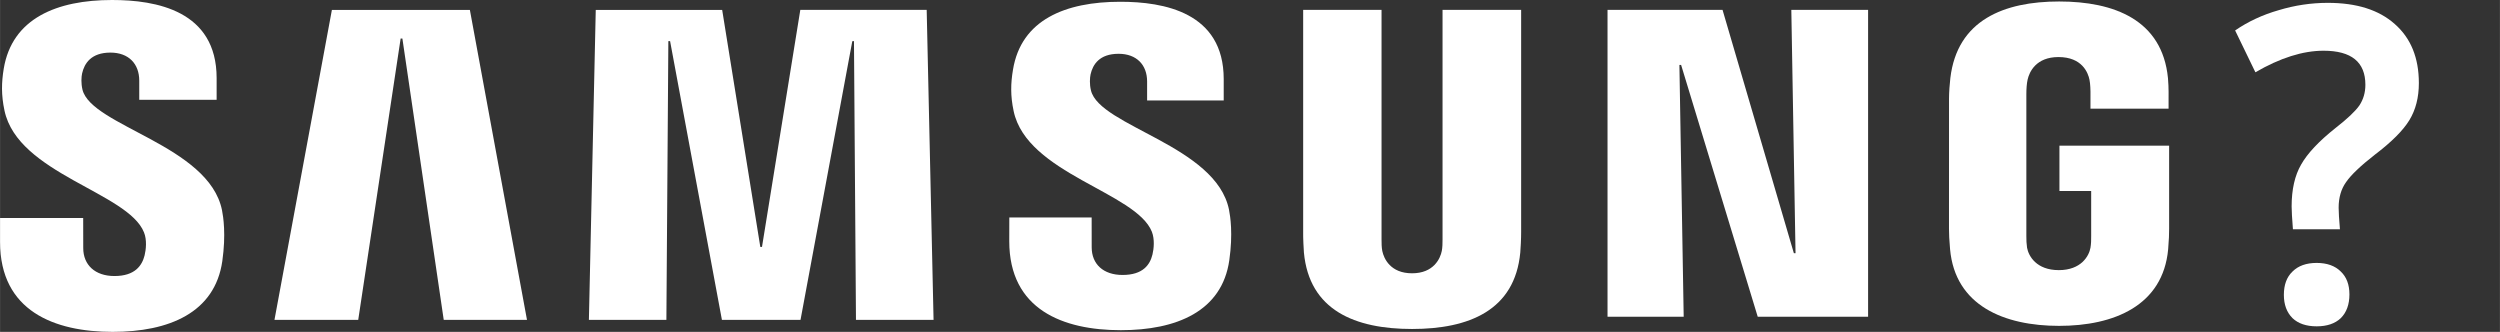 <?xml version="1.0" encoding="UTF-8" standalone="no"?>
<svg
   xmlns:dc="http://purl.org/dc/elements/1.1/"
   xmlns:cc="http://creativecommons.org/ns#"
   xmlns:rdf="http://www.w3.org/1999/02/22-rdf-syntax-ns#"
   xmlns:svg="http://www.w3.org/2000/svg"
   xmlns="http://www.w3.org/2000/svg"
   xmlns:sodipodi="http://sodipodi.sourceforge.net/DTD/sodipodi-0.dtd"
   xmlns:inkscape="http://www.inkscape.org/namespaces/inkscape"
   version="1.1"
   width="778.331"
   height="103.326"
   viewBox="0 0 778.33 103.33"
   enable-background="new 0 0 675.33 103.33"
   xml:space="preserve"
   id="svg4212"
   inkscape:version="0.91 r13725"
   sodipodi:docname="samsung-logo-blue-question.svg"><rect x="0" y="0" width="778.33" height="103.33" fill="#333333" stroke="none"/><defs
     id="defs4230" /><sodipodi:namedview
     pagecolor="#ffffff"
     bordercolor="#666666"
     borderopacity="1"
     objecttolerance="10"
     gridtolerance="10"
     guidetolerance="10"
     inkscape:pageopacity="0"
     inkscape:pageshadow="2"
     inkscape:window-width="1865"
     inkscape:window-height="1056"
     id="namedview4228"
     showgrid="false"
     inkscape:zoom="2.0138273"
     inkscape:cx="559.42434"
     inkscape:cy="51.662998"
     inkscape:window-x="55"
     inkscape:window-y="24"
     inkscape:window-maximized="1"
     inkscape:current-layer="svg4212" /><path
     d="m 559.013,78.826 -1.31,-75.746 23.902,0 0,95.526 -34.365,0 -23.849,-78.385 -0.533,0 1.334,78.385 -23.713,0 0,-95.526 35.812,0 22.201,75.746 0.521,0 z"
     id="path4214"
     inkscape:connector-curvature="0"
     style="fill:#ffffff;fill-opacity:1;stroke-width:0.2;stroke-linejoin:round" /><path
     d="m 124.723,11.989 -13.208,87.608 -26.079,0 17.882,-96.51 42.959,0 17.783,96.51 -25.921,0 -12.876,-87.608 -0.54,0 z"
     id="path4216"
     inkscape:connector-curvature="0"
     style="fill:#ffffff;fill-opacity:1;stroke-width:0.2;stroke-linejoin:round" /><path
     d="m 237.228,76.877 11.928,-73.795 39.347,0 2.141,96.51 -24.157,0 -0.623,-86.79 -0.522,0.024 -16.121,86.766 -24.472,0 -16.138,-86.79 -0.54,0 -0.611,86.79 -24.127,0 2.135,-96.51 39.359,0 11.874,73.795 0.527,0 z"
     id="path4218"
     inkscape:connector-curvature="0"
     style="fill:#ffffff;fill-opacity:1;stroke-width:0.2;stroke-linejoin:round" /><path
     d="m 44.815,72.347 c 0.949,2.331 0.635,5.338 0.19,7.159 -0.789,3.149 -2.96,6.435 -9.395,6.435 -6.026,0 -9.709,-3.452 -9.709,-8.707 l -0.018,-9.371 -25.883,0 0,7.467 c 0,21.518 16.945,27.995 35.065,27.995 17.491,0 31.826,-5.931 34.133,-22.028 1.18,-8.351 0.308,-13.819 -0.095,-15.86 -4.093,-20.219 -40.711,-26.204 -43.445,-37.538 -0.463,-1.975 -0.356,-3.938 -0.113,-5.042 0.7,-3.102 2.793,-6.483 8.825,-6.483 5.664,0 8.968,3.487 8.968,8.736 l 0,5.955 24.092,0 0,-6.75 C 67.431,3.286 48.546,1.2207e-4 34.881,1.2207e-4 17.722,1.2207e-4 3.719,5.688 1.139,21.441 0.445,25.694 0.344,29.555 1.382,34.43 5.558,54.151 39.845,59.868 44.815,72.347 Z"
     id="path4220"
     inkscape:connector-curvature="0"
     style="fill:#ffffff;fill-opacity:1;stroke-width:0.2;stroke-linejoin:round" /><path
     d="m 358.613,72.157 c 0.902,2.313 0.629,5.278 0.184,7.093 -0.777,3.179 -2.948,6.358 -9.318,6.358 -5.99,0 -9.602,-3.387 -9.602,-8.612 l -0.012,-9.282 -25.634,0 -0.018,7.378 c 0,21.328 16.785,27.71 34.75,27.71 17.283,0 31.494,-5.842 33.76,-21.791 1.174,-8.256 0.308,-13.671 -0.095,-15.717 -4.045,-20 -40.308,-25.936 -42.983,-37.152 -0.474,-1.933 -0.344,-3.879 -0.124,-4.958 0.688,-3.084 2.752,-6.435 8.73,-6.435 5.605,0 8.879,3.452 8.879,8.612 l 0,5.913 23.849,0 0,-6.661 c 0,-20.818 -18.706,-24.062 -32.206,-24.062 -16.998,0 -30.877,5.557 -33.409,21.192 -0.706,4.223 -0.813,8.048 0.213,12.864 4.152,19.543 38.101,25.207 43.036,37.55 z"
     id="path4222"
     inkscape:connector-curvature="0"
     style="fill:#ffffff;fill-opacity:1;stroke-width:0.2;stroke-linejoin:round" /><path
     d="m 439.616,85.088 c 6.702,0 8.784,-4.555 9.264,-6.957 0.208,-1.044 0.243,-2.444 0.232,-3.689 l 0,-71.375 24.471,0 0,69.168 c 0.018,1.785 -0.166,5.421 -0.267,6.376 -1.684,17.995 -15.948,23.813 -33.7,23.813 -17.74,0 -31.998,-5.818 -33.665,-23.813 -0.077,-0.955 -0.273,-4.591 -0.231,-6.376 l 0,-69.168 24.4,0 0,71.375 c -0.018,1.246 0.03,2.645 0.231,3.689 0.487,2.402 2.569,6.957 9.265,6.957 z"
     id="path4224"
     inkscape:connector-curvature="0"
     style="fill:#ffffff;fill-opacity:1;stroke-width:0.2;stroke-linejoin:round" /><path
     d="m 640.972,84.103 c 6.975,0 9.418,-4.401 9.869,-6.975 0.184,-1.097 0.255,-2.45 0.219,-3.677 l 0,-13.992 -9.881,0 0,-14.116 34.152,0 0,25.895 c -0.012,1.809 -0.036,3.149 -0.303,6.37 -1.607,17.562 -16.874,23.848 -33.961,23.848 -17.106,0 -32.355,-6.287 -33.938,-23.848 -0.279,-3.221 -0.326,-4.561 -0.338,-6.37 l 0.012,-40.604 c 0,-1.738 0.207,-4.769 0.409,-6.317 2.141,-18.108 16.749,-23.855 33.866,-23.855 17.1,0 32.111,5.7 33.891,23.855 0.278,3.007 0.178,6.317 0.189,6.317 l 0,3.208 -24.317,0 0,-5.421 c 0,0 -0.024,-2.289 -0.314,-3.63 -0.439,-2.123 -2.266,-7.028 -9.65,-7.028 -6.999,0 -9.075,4.644 -9.609,7.028 -0.278,1.222 -0.391,2.942 -0.391,4.519 l 0,44.139 c -0.012,1.228 0.047,2.58 0.219,3.677 0.463,2.574 2.895,6.975 9.876,6.975 z"
     id="path4226"
     inkscape:connector-curvature="0"
     style="fill:#ffffff;fill-opacity:1;stroke-width:0.2;stroke-linejoin:round" /><g
     style="font-style:normal;font-weight:normal;font-size:40.002px;line-height:125%;font-family:sans-serif;letter-spacing:0px;word-spacing:0px;fill:#ffffff;fill-opacity:1;stroke:none;stroke-width:1px;stroke-linecap:butt;stroke-linejoin:miter;stroke-opacity:1"
     id="text4234"><path
       d="m 713.873,71.386 q -0.403,-5.103 -0.403,-7.117 0,-7.923 2.954,-13.025 2.954,-5.237 10.743,-11.414 5.506,-4.297 7.386,-6.983 1.88,-2.82 1.88,-6.446 0,-10.608 -13.025,-10.608 -9.668,0 -21.217,6.714 L 695.879,9.482 q 6.043,-4.163 13.563,-6.311 7.52,-2.283 15.308,-2.283 13.428,0 20.814,6.58 7.52,6.58 7.52,18.397 0,6.714 -2.954,11.548 -2.954,4.834 -10.743,10.743 -6.714,5.237 -8.997,8.594 -2.283,3.223 -2.283,7.923 0,2.014 0.403,6.714 l -14.637,0 z m 7.386,30.214 q -4.834,0 -7.52,-2.551 -2.686,-2.686 -2.686,-7.251 0,-4.7 2.686,-7.251 2.686,-2.686 7.52,-2.686 4.834,0 7.52,2.686 2.686,2.551 2.686,7.117 0,4.7 -2.686,7.386 -2.686,2.551 -7.52,2.551 z"
       style="font-style:normal;font-variant:normal;font-weight:bold;font-stretch:normal;font-size:137.505px;font-family:SamsungOne;-inkscape-font-specification:'SamsungOne Bold'"
       id="path4290" /></g></svg>

